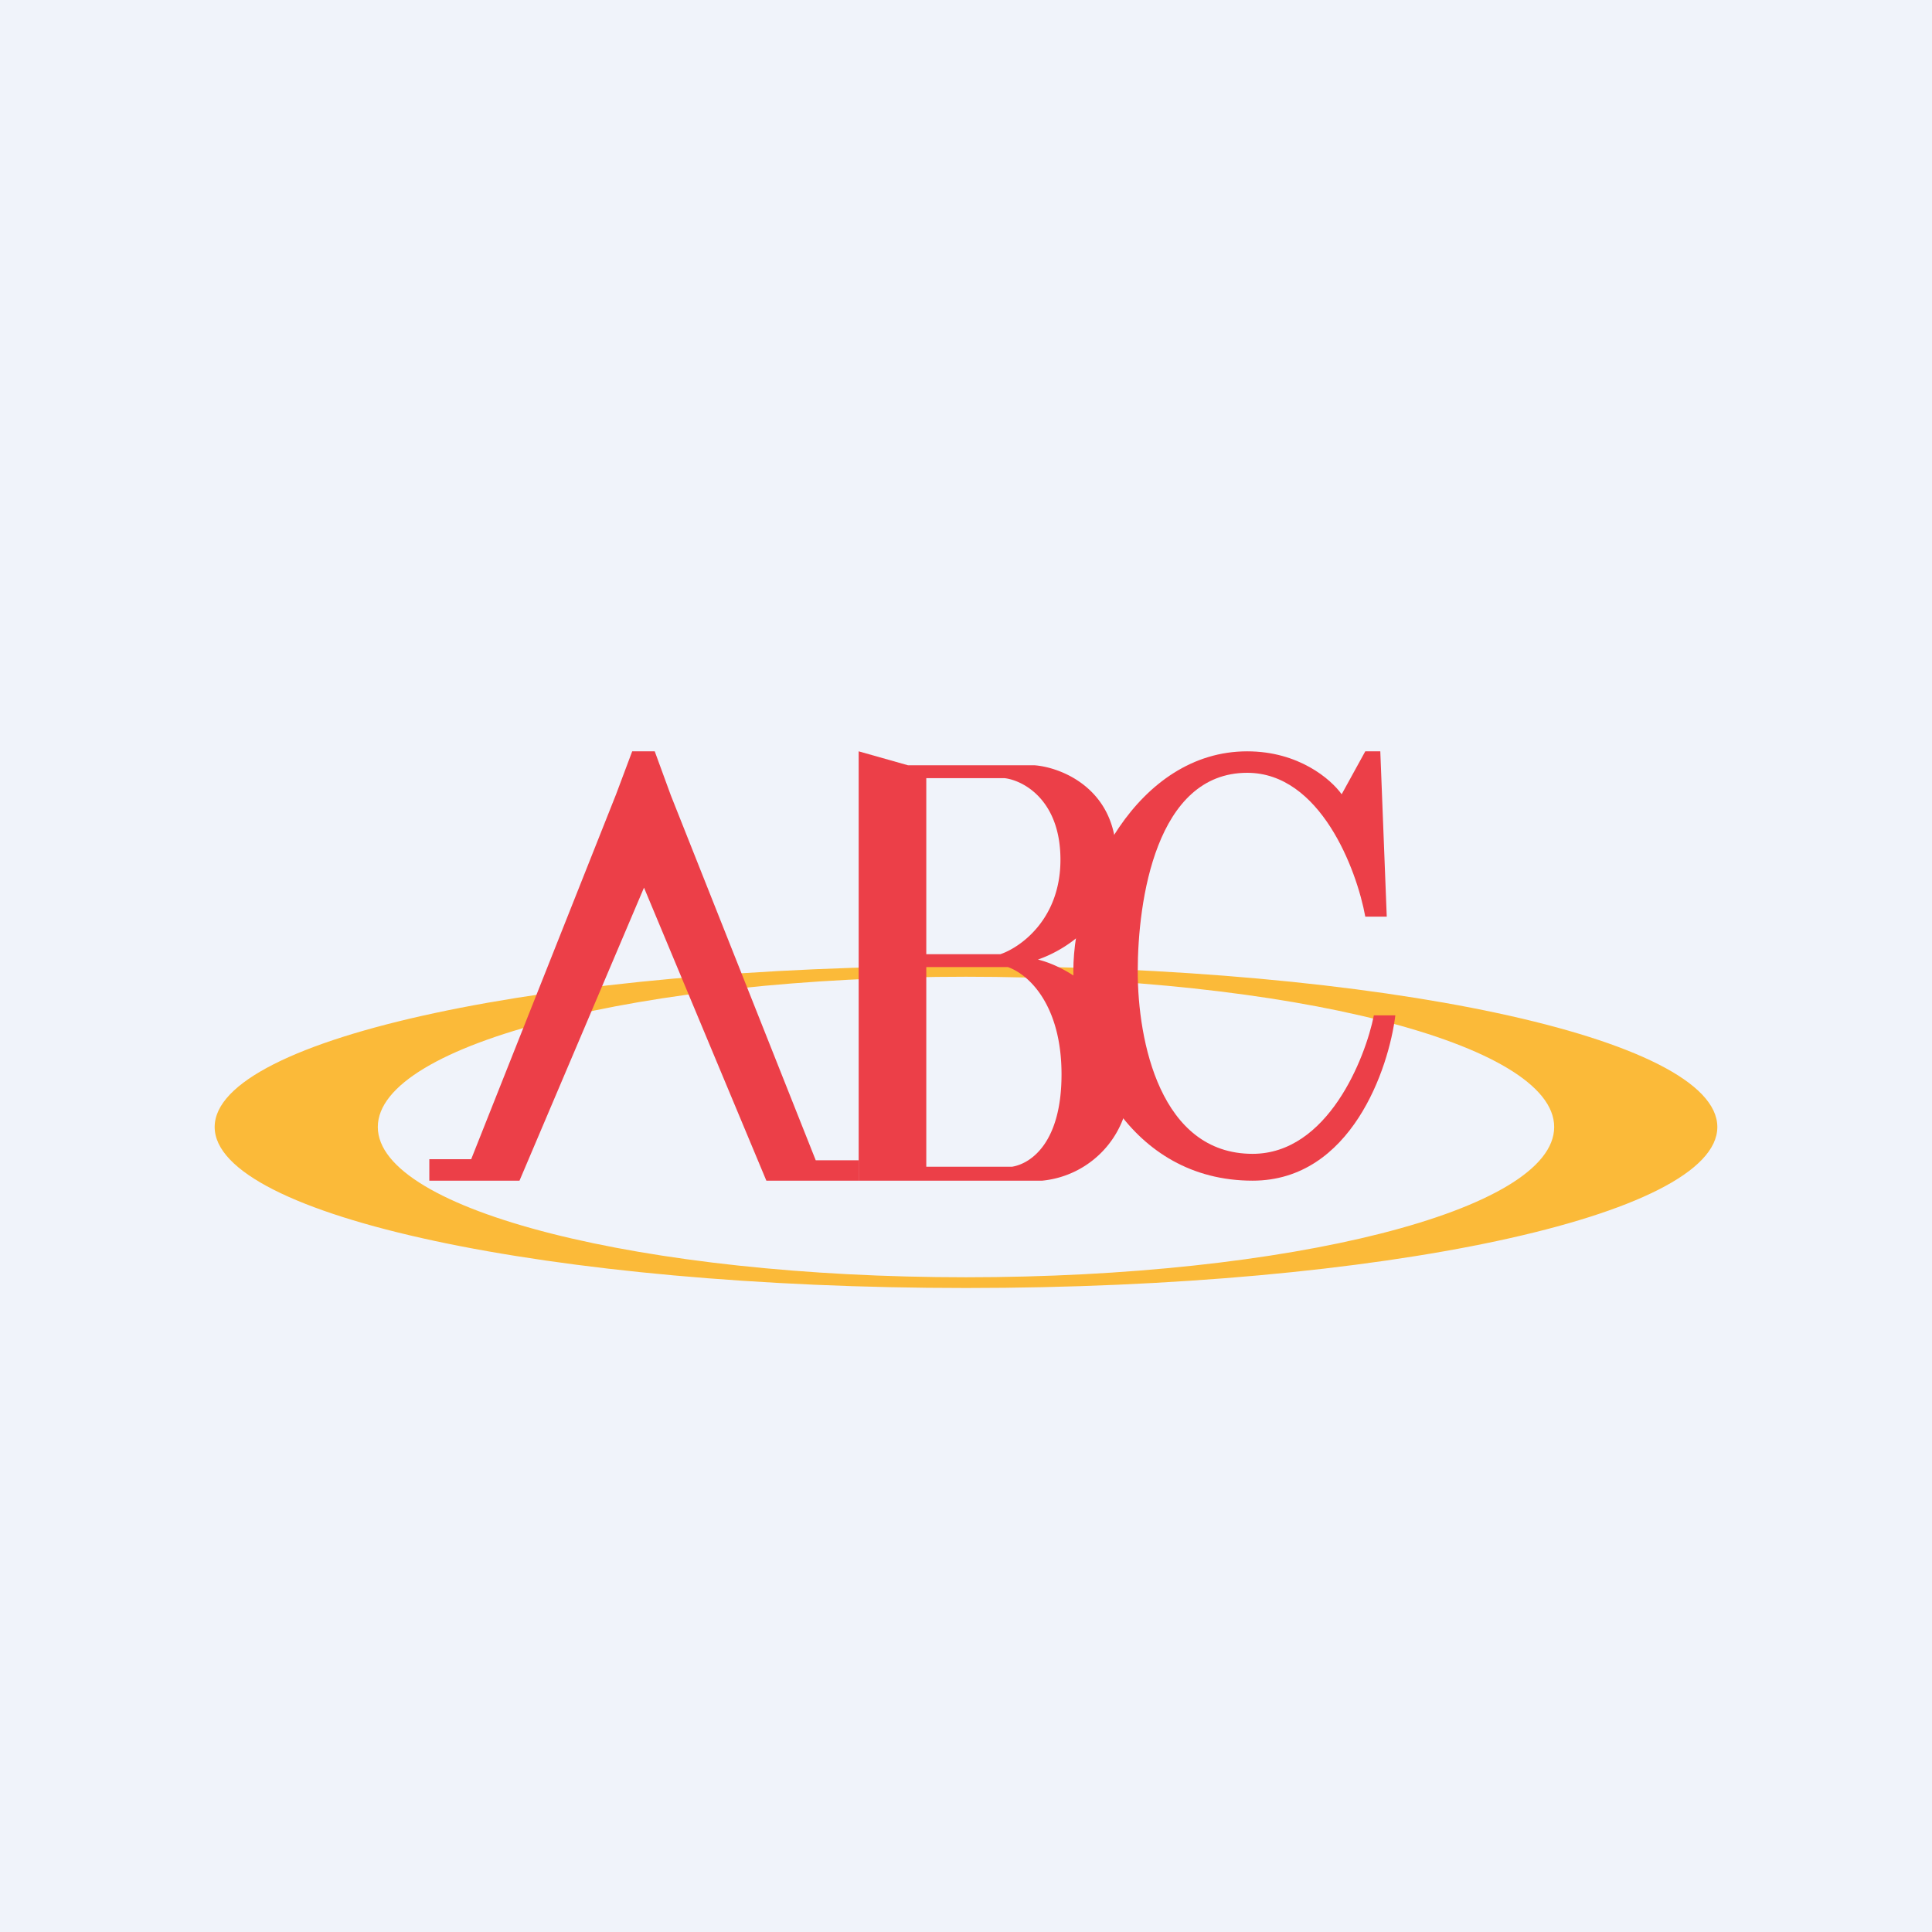 <!-- by TradingView --><svg width="18" height="18" viewBox="0 0 18 18" xmlns="http://www.w3.org/2000/svg"><path fill="#F0F3FA" d="M0 0h18v18H0z"/><path fill-rule="evenodd" d="M9 12c3.87 0 7-.67 7-1.5S12.87 9 9 9s-7 .67-7 1.5S5.13 12 9 12Zm0-.1c3 0 5.48-.62 5.48-1.4 0-.78-2.48-1.4-5.48-1.4-3 0-5.48.62-5.48 1.4 0 .78 2.48 1.4 5.48 1.4Z" fill="#FBBA39"/><path d="M12.86 7h-.14l-.22.4c-.1-.14-.4-.4-.88-.4C10.6 7 10 8.2 10 9.05c0 .85.53 1.95 1.67 1.95.92 0 1.27-1.05 1.33-1.54h-.2c-.08.4-.43 1.29-1.13 1.29-.86 0-1.07-1.05-1.07-1.7 0-.66.17-1.85 1.02-1.85.68 0 1.02.9 1.1 1.34h.2L12.86 7ZM6.09 7h.01l.15.41 1.35 3.4H8V11h-.86L6 8.27 4.84 11H4v-.2h.39l1.35-3.4.15-.4h.2Z" fill="#EC3F48"/><path fill-rule="evenodd" d="M8.46 7.13 8 7V11h1.71a.9.9 0 0 0 .81-.96c0-.7-.56-1.03-.85-1.1.29-.1.73-.4.73-.96 0-.63-.51-.83-.76-.85H8.46Zm.17.12v1.64h.69c.18-.06.56-.32.56-.88s-.35-.74-.52-.76h-.73Zm0 1.76v1.86h.8c.18-.03.46-.23.46-.86 0-.64-.3-.93-.5-1h-.76Z" fill="#EC3F48"/></svg>